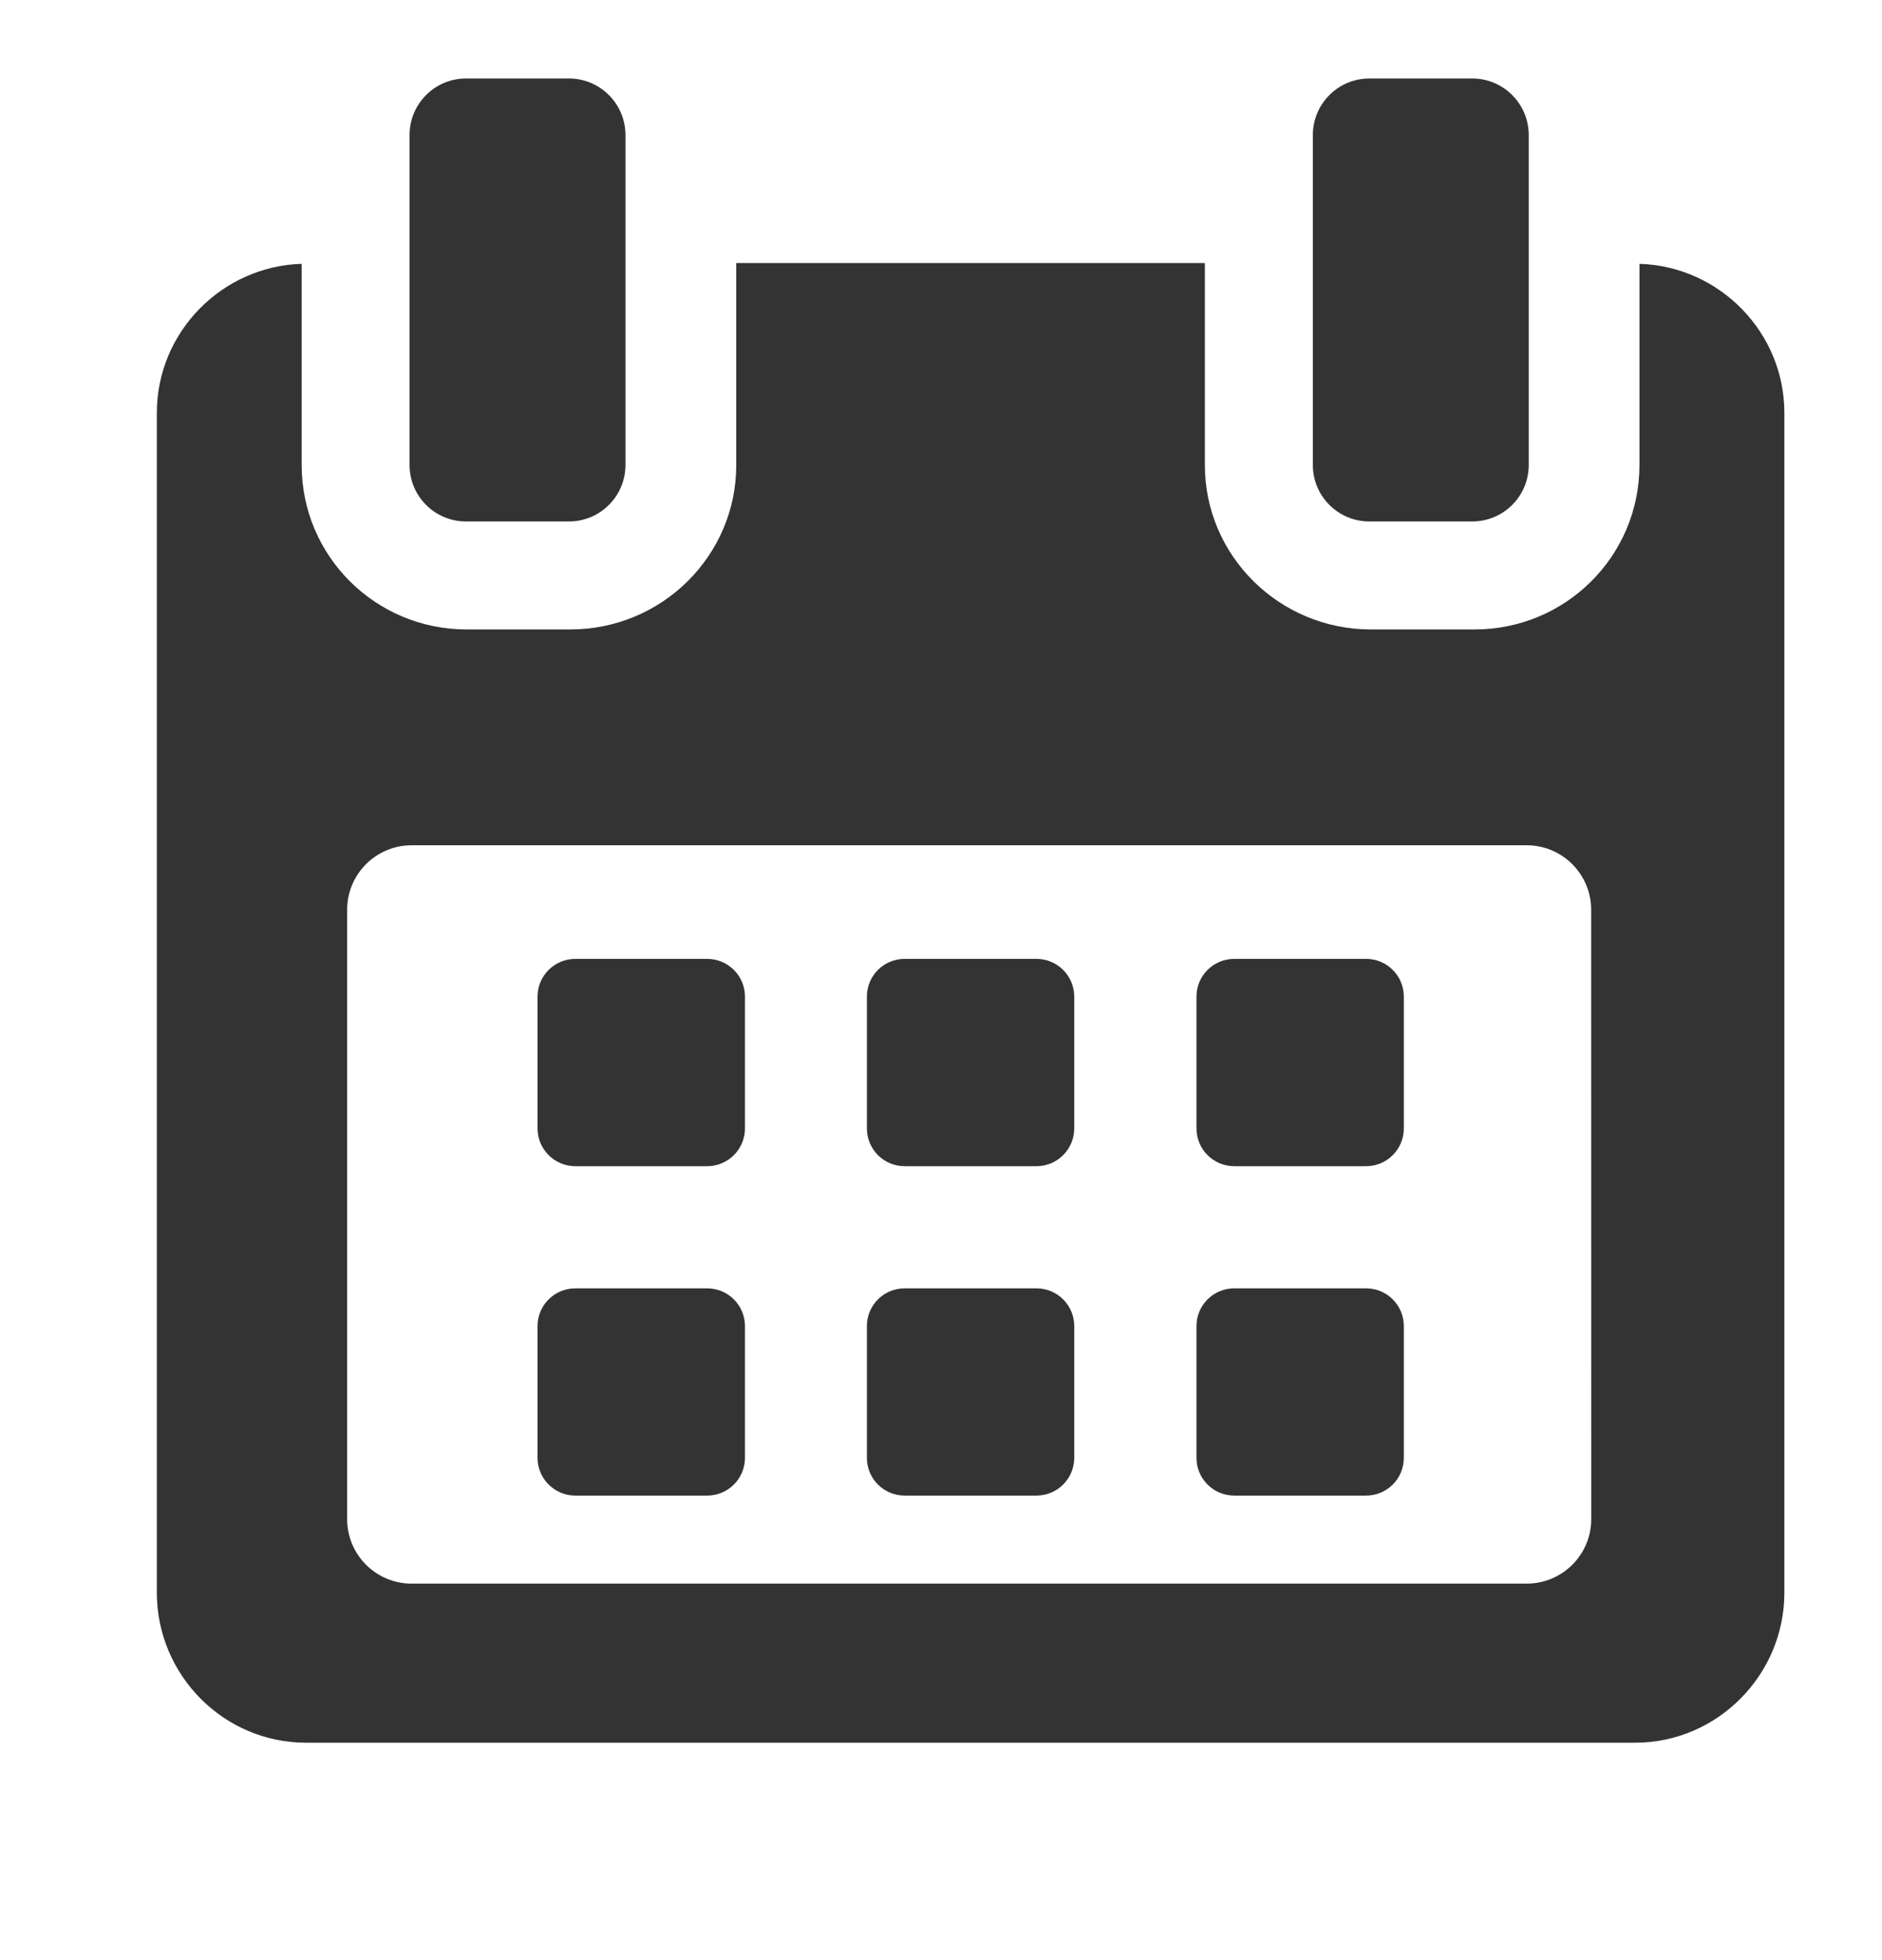 <svg width="24" height="25" viewBox="0 0 24 25" fill="none" xmlns="http://www.w3.org/2000/svg">
<path d="M9.5 12.711C9.5 12.445 9.284 12.23 9.018 12.23H7.337C7.071 12.23 6.855 12.445 6.855 12.711V14.392C6.855 14.658 7.071 14.874 7.337 14.874H9.018C9.284 14.874 9.5 14.658 9.5 14.392V12.711Z" fill="#333333"/>
<path d="M13.699 12.711C13.699 12.445 13.483 12.23 13.218 12.23H11.536C11.27 12.23 11.055 12.445 11.055 12.711V14.392C11.055 14.658 11.27 14.874 11.536 14.874H13.218C13.483 14.874 13.699 14.658 13.699 14.392V12.711Z" fill="#333333"/>
<path d="M17.902 12.711C17.902 12.445 17.687 12.23 17.421 12.23H15.74C15.473 12.23 15.258 12.445 15.258 12.711V14.392C15.258 14.658 15.473 14.874 15.74 14.874H17.421C17.687 14.874 17.902 14.658 17.902 14.392V12.711Z" fill="#333333"/>
<path d="M9.5 16.913C9.5 16.647 9.284 16.432 9.018 16.432H7.337C7.071 16.432 6.855 16.647 6.855 16.913V18.594C6.855 18.86 7.071 19.075 7.337 19.075H9.018C9.284 19.075 9.5 18.86 9.5 18.594V16.913Z" fill="#333333"/>
<path d="M13.699 16.913C13.699 16.647 13.483 16.432 13.218 16.432H11.536C11.27 16.432 11.055 16.647 11.055 16.913V18.594C11.055 18.86 11.27 19.075 11.536 19.075H13.218C13.483 19.075 13.699 18.86 13.699 18.594V16.913Z" fill="#333333"/>
<path d="M17.902 16.913C17.902 16.647 17.687 16.432 17.421 16.432H15.74C15.473 16.432 15.258 16.647 15.258 16.913V18.594C15.258 18.86 15.473 19.075 15.74 19.075H17.421C17.687 19.075 17.902 18.86 17.902 18.594V16.913Z" fill="#333333"/>
<path d="M20.907 3.365V5.932C20.907 7.093 19.966 8.028 18.806 8.028H17.48C16.319 8.028 15.365 7.093 15.365 5.932V3.355H9.389V5.932C9.389 7.093 8.435 8.028 7.275 8.028H5.949C4.789 8.028 3.847 7.093 3.847 5.932V3.365C2.833 3.395 2 4.234 2 5.266V20.313C2 21.364 2.852 22.227 3.903 22.227H20.852C21.901 22.227 22.755 21.362 22.755 20.313V5.266C22.755 4.234 21.922 3.395 20.907 3.365ZM20.292 19.376C20.292 19.83 19.923 20.198 19.469 20.198H5.249C4.795 20.198 4.427 19.83 4.427 19.376V11.603C4.427 11.149 4.795 10.781 5.249 10.781H19.469C19.923 10.781 20.291 11.149 20.291 11.603L20.292 19.376Z" fill="#333333"/>
<path d="M5.943 6.651H7.255C7.653 6.651 7.976 6.329 7.976 5.931V1.722C7.976 1.324 7.653 1.001 7.255 1.001H5.943C5.545 1.001 5.223 1.324 5.223 1.722V5.931C5.223 6.329 5.545 6.651 5.943 6.651Z" fill="#333333"/>
<path d="M17.463 6.651H18.774C19.172 6.651 19.495 6.329 19.495 5.931V1.722C19.495 1.324 19.172 1.001 18.774 1.001H17.463C17.065 1.001 16.742 1.324 16.742 1.722V5.931C16.742 6.329 17.065 6.651 17.463 6.651Z" fill="#333333"/>
</svg>
